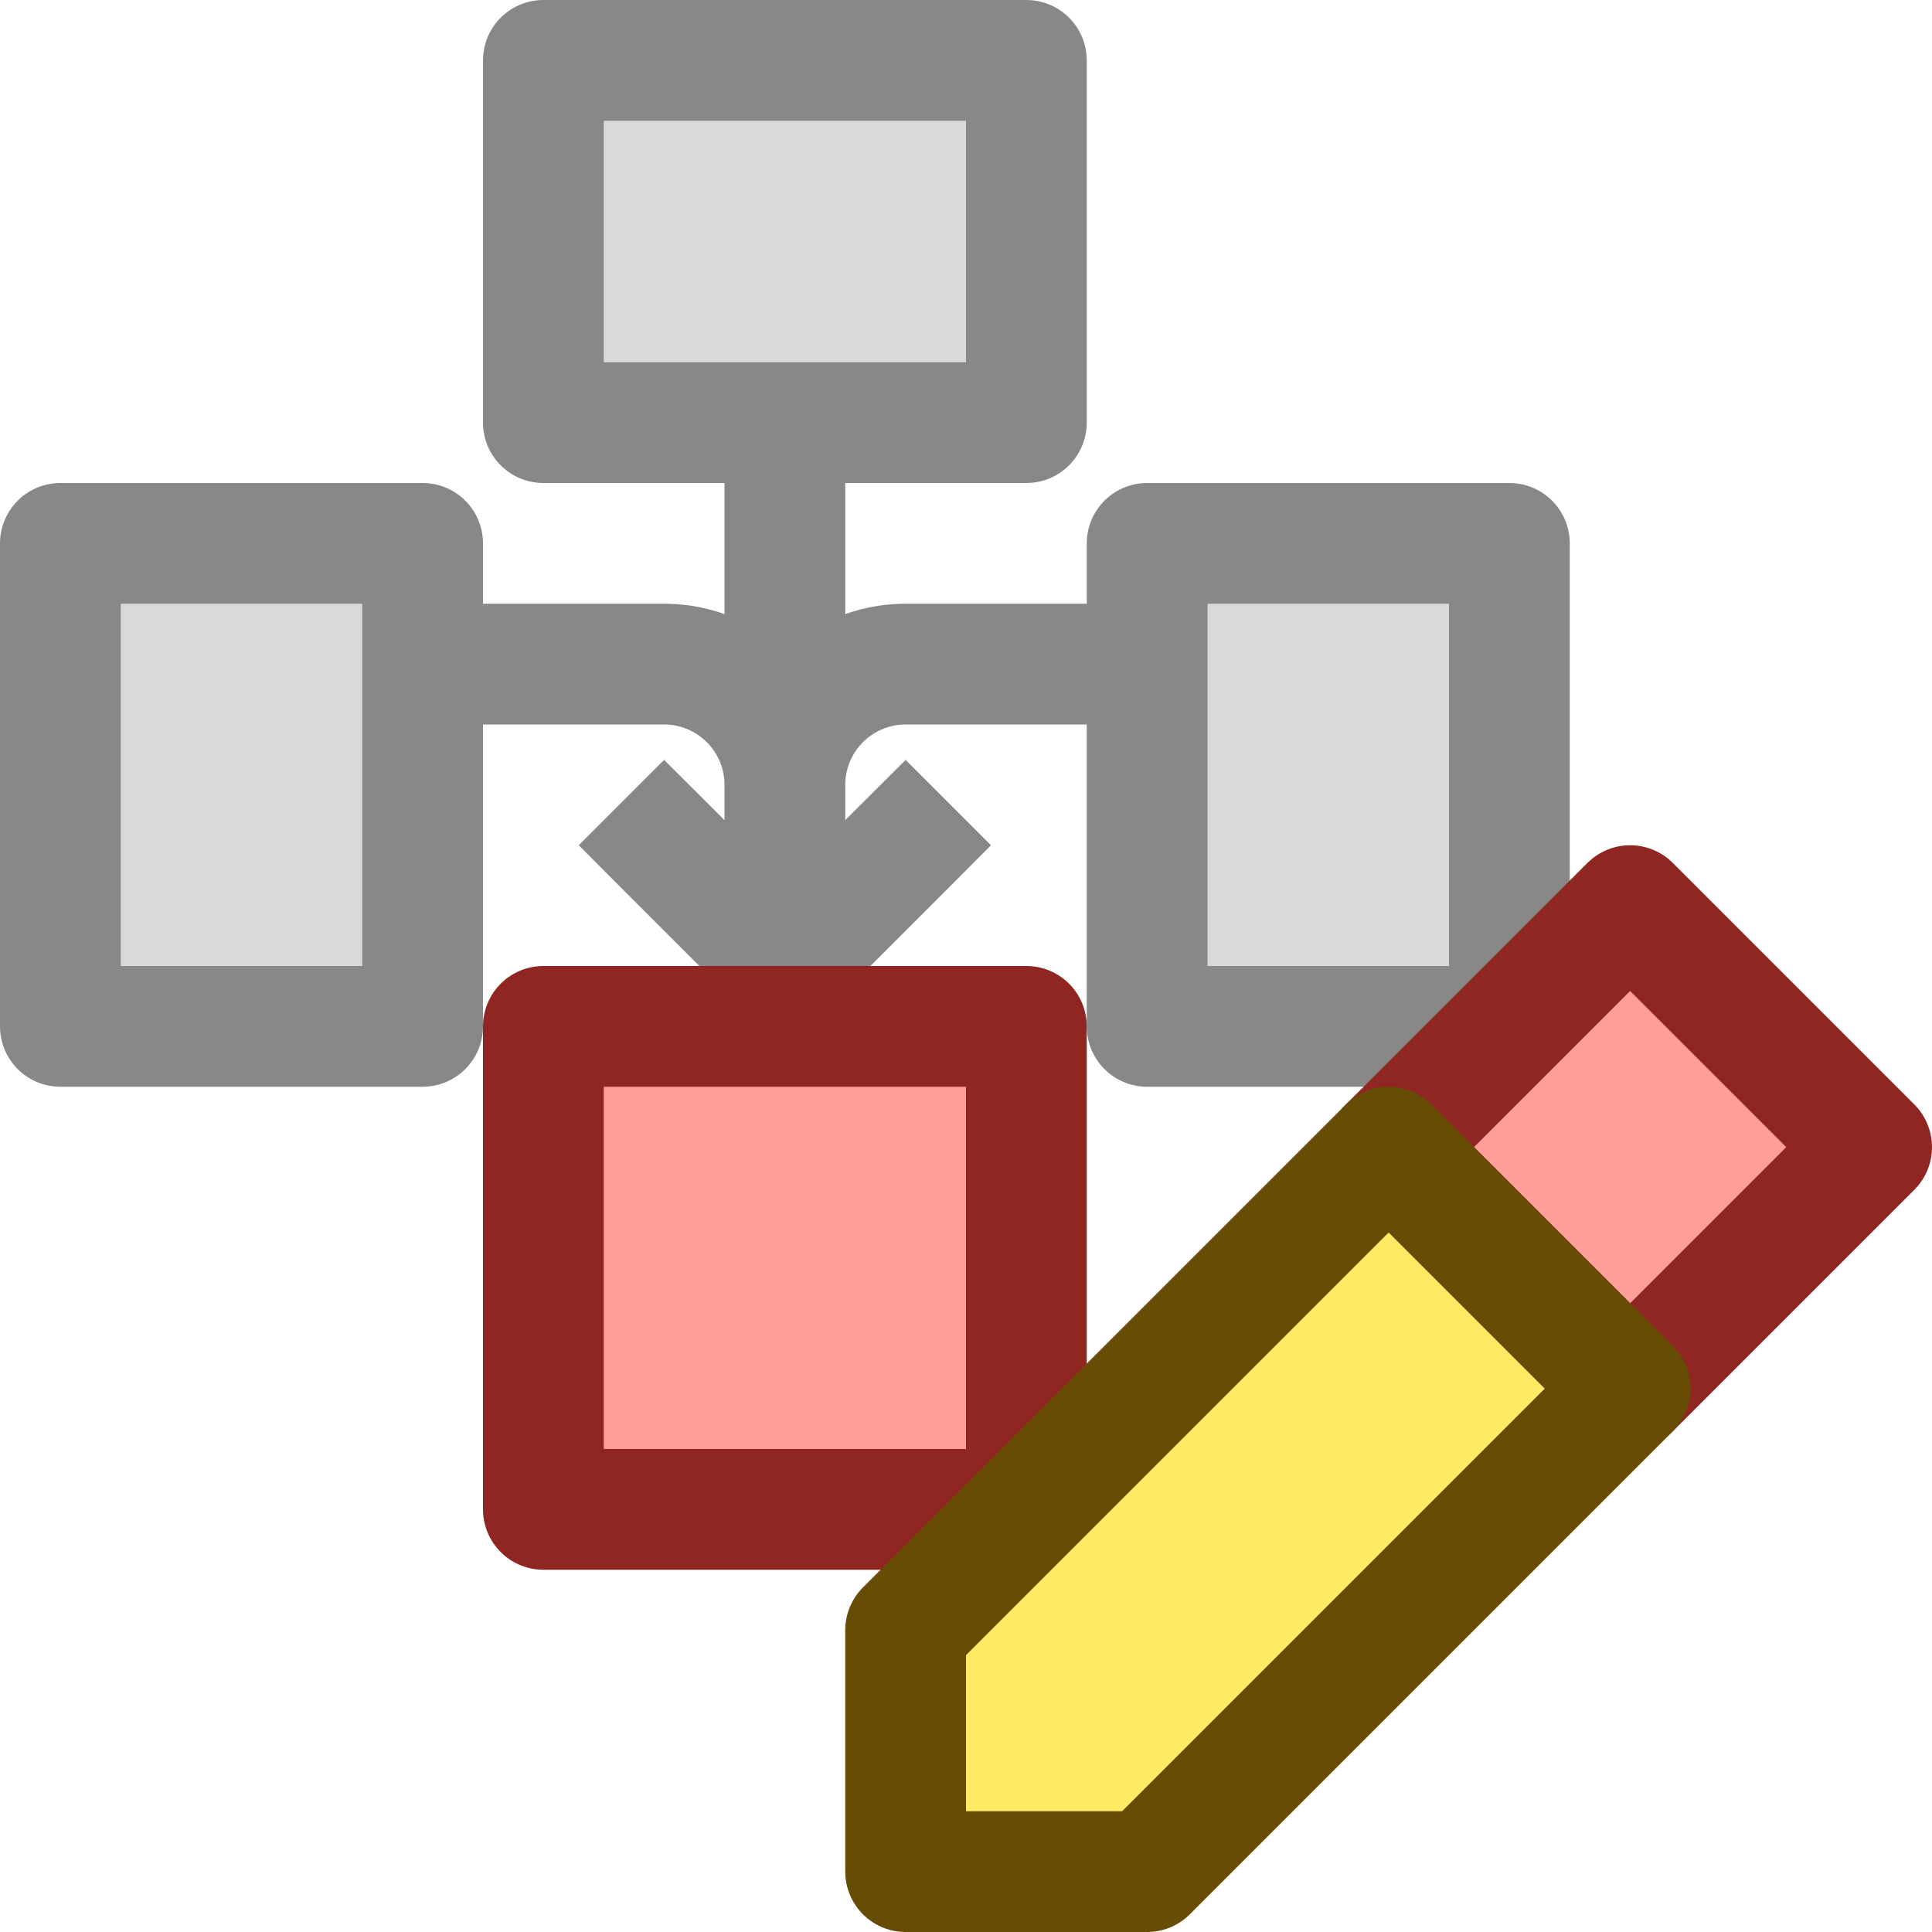 <svg width="16" height="16" viewBox="0 0 16 16" fill="none" xmlns="http://www.w3.org/2000/svg">
<path d="M7.854 7.354L8.207 7L7.5 6.293L7.146 6.646L7.854 7.354ZM6.5 8L6.146 8.354L6.5 8.707L6.854 8.354L6.5 8ZM5.854 6.646L5.5 6.293L4.793 7L5.146 7.354L5.854 6.646ZM7.146 6.646L6.146 7.646L6.854 8.354L7.854 7.354L7.146 6.646ZM6.854 7.646L5.854 6.646L5.146 7.354L6.146 8.354L6.854 7.646ZM1.5 6H5.5V5H1.5V6ZM6 6.5V7.5H7V6.5H6ZM5.5 6C5.776 6 6 6.224 6 6.5H7C7 5.672 6.328 5 5.5 5V6ZM11 5H7.5V6H11V5ZM7.5 5C6.672 5 6 5.672 6 6.5H7C7 6.224 7.224 6 7.5 6V5ZM6 2.5V8H7V2.5H6Z" fill="#888889"/>
<rect x="4.5" y="8.5" width="4" height="4" fill="#FF9D9A" stroke="#902622" stroke-linejoin="round"/>
<rect x="4.5" y="3.5" width="3" height="4" transform="rotate(-90 4.5 3.5)" fill="#D9D9D9" stroke="#888888" stroke-linejoin="round"/>
<rect x="9.5" y="4.5" width="3" height="4" fill="#D9D9D9" stroke="#888888" stroke-linejoin="round"/>
<rect x="0.5" y="4.5" width="3" height="4" fill="#D9D9D9" stroke="#888888" stroke-linejoin="round"/>
<path d="M13.5 11.5L11.5 9.5L13.5 7.5L15.5 9.5L13.5 11.5Z" fill="#FF9D9A" stroke="#902622" stroke-linejoin="round"/>
<path d="M13.5 11.5L9.5 15.5H7.5V13.5L11.5 9.5L13.5 11.5Z" fill="#FFE864" stroke="#674C06" stroke-linejoin="round"/>
</svg>
